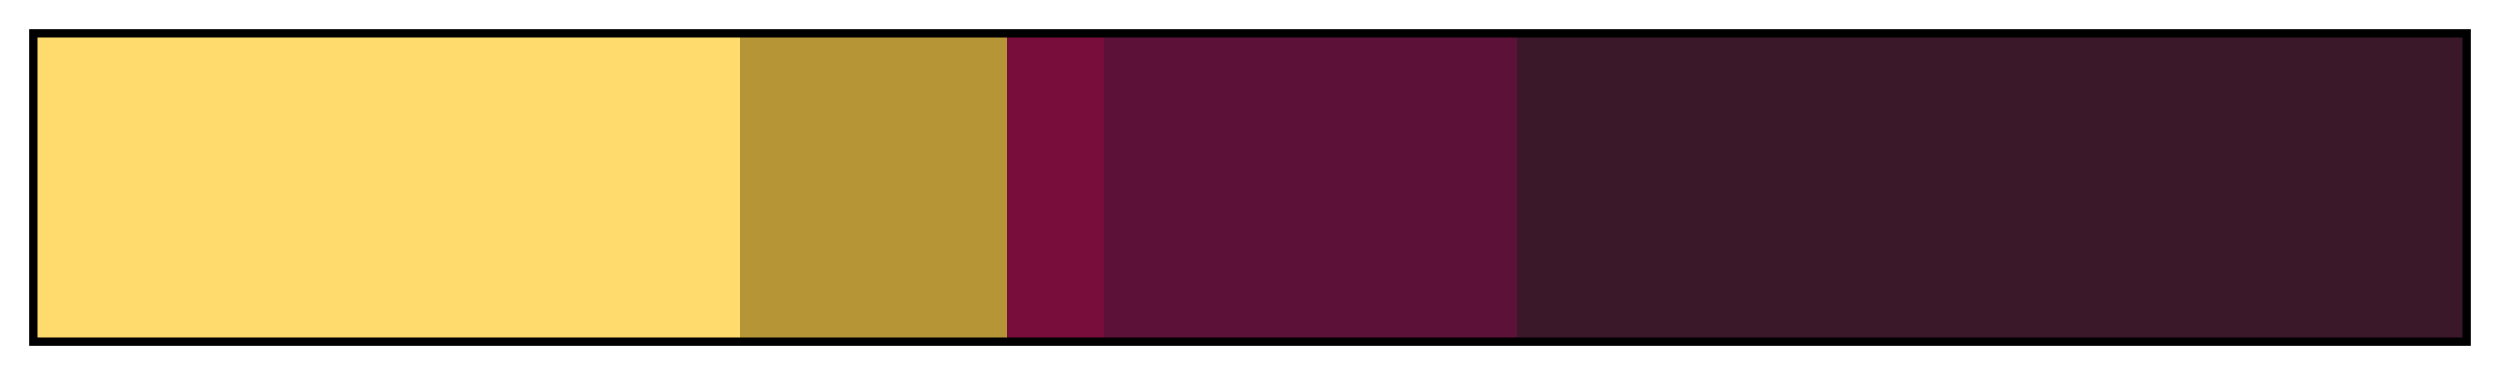 <svg height="45" viewBox="0 0 300 45" width="300" xmlns="http://www.w3.org/2000/svg" xmlns:xlink="http://www.w3.org/1999/xlink"><linearGradient id="a" gradientUnits="objectBoundingBox" spreadMethod="pad" x1="0%" x2="100%" y1="0%" y2="0%"><stop offset="0" stop-color="#ffda6c"/><stop offset=".29" stop-color="#ffda6c"/><stop offset=".29" stop-color="#b59536"/><stop offset=".4" stop-color="#b59536"/><stop offset=".4" stop-color="#780c3b"/><stop offset=".44" stop-color="#780c3b"/><stop offset=".44" stop-color="#5c1138"/><stop offset=".61" stop-color="#5c1138"/><stop offset=".61" stop-color="#3b172a"/><stop offset="1" stop-color="#3b172a"/></linearGradient><path d="m4 4h292v37h-292z" fill="url(#a)" stroke="#000"/></svg>